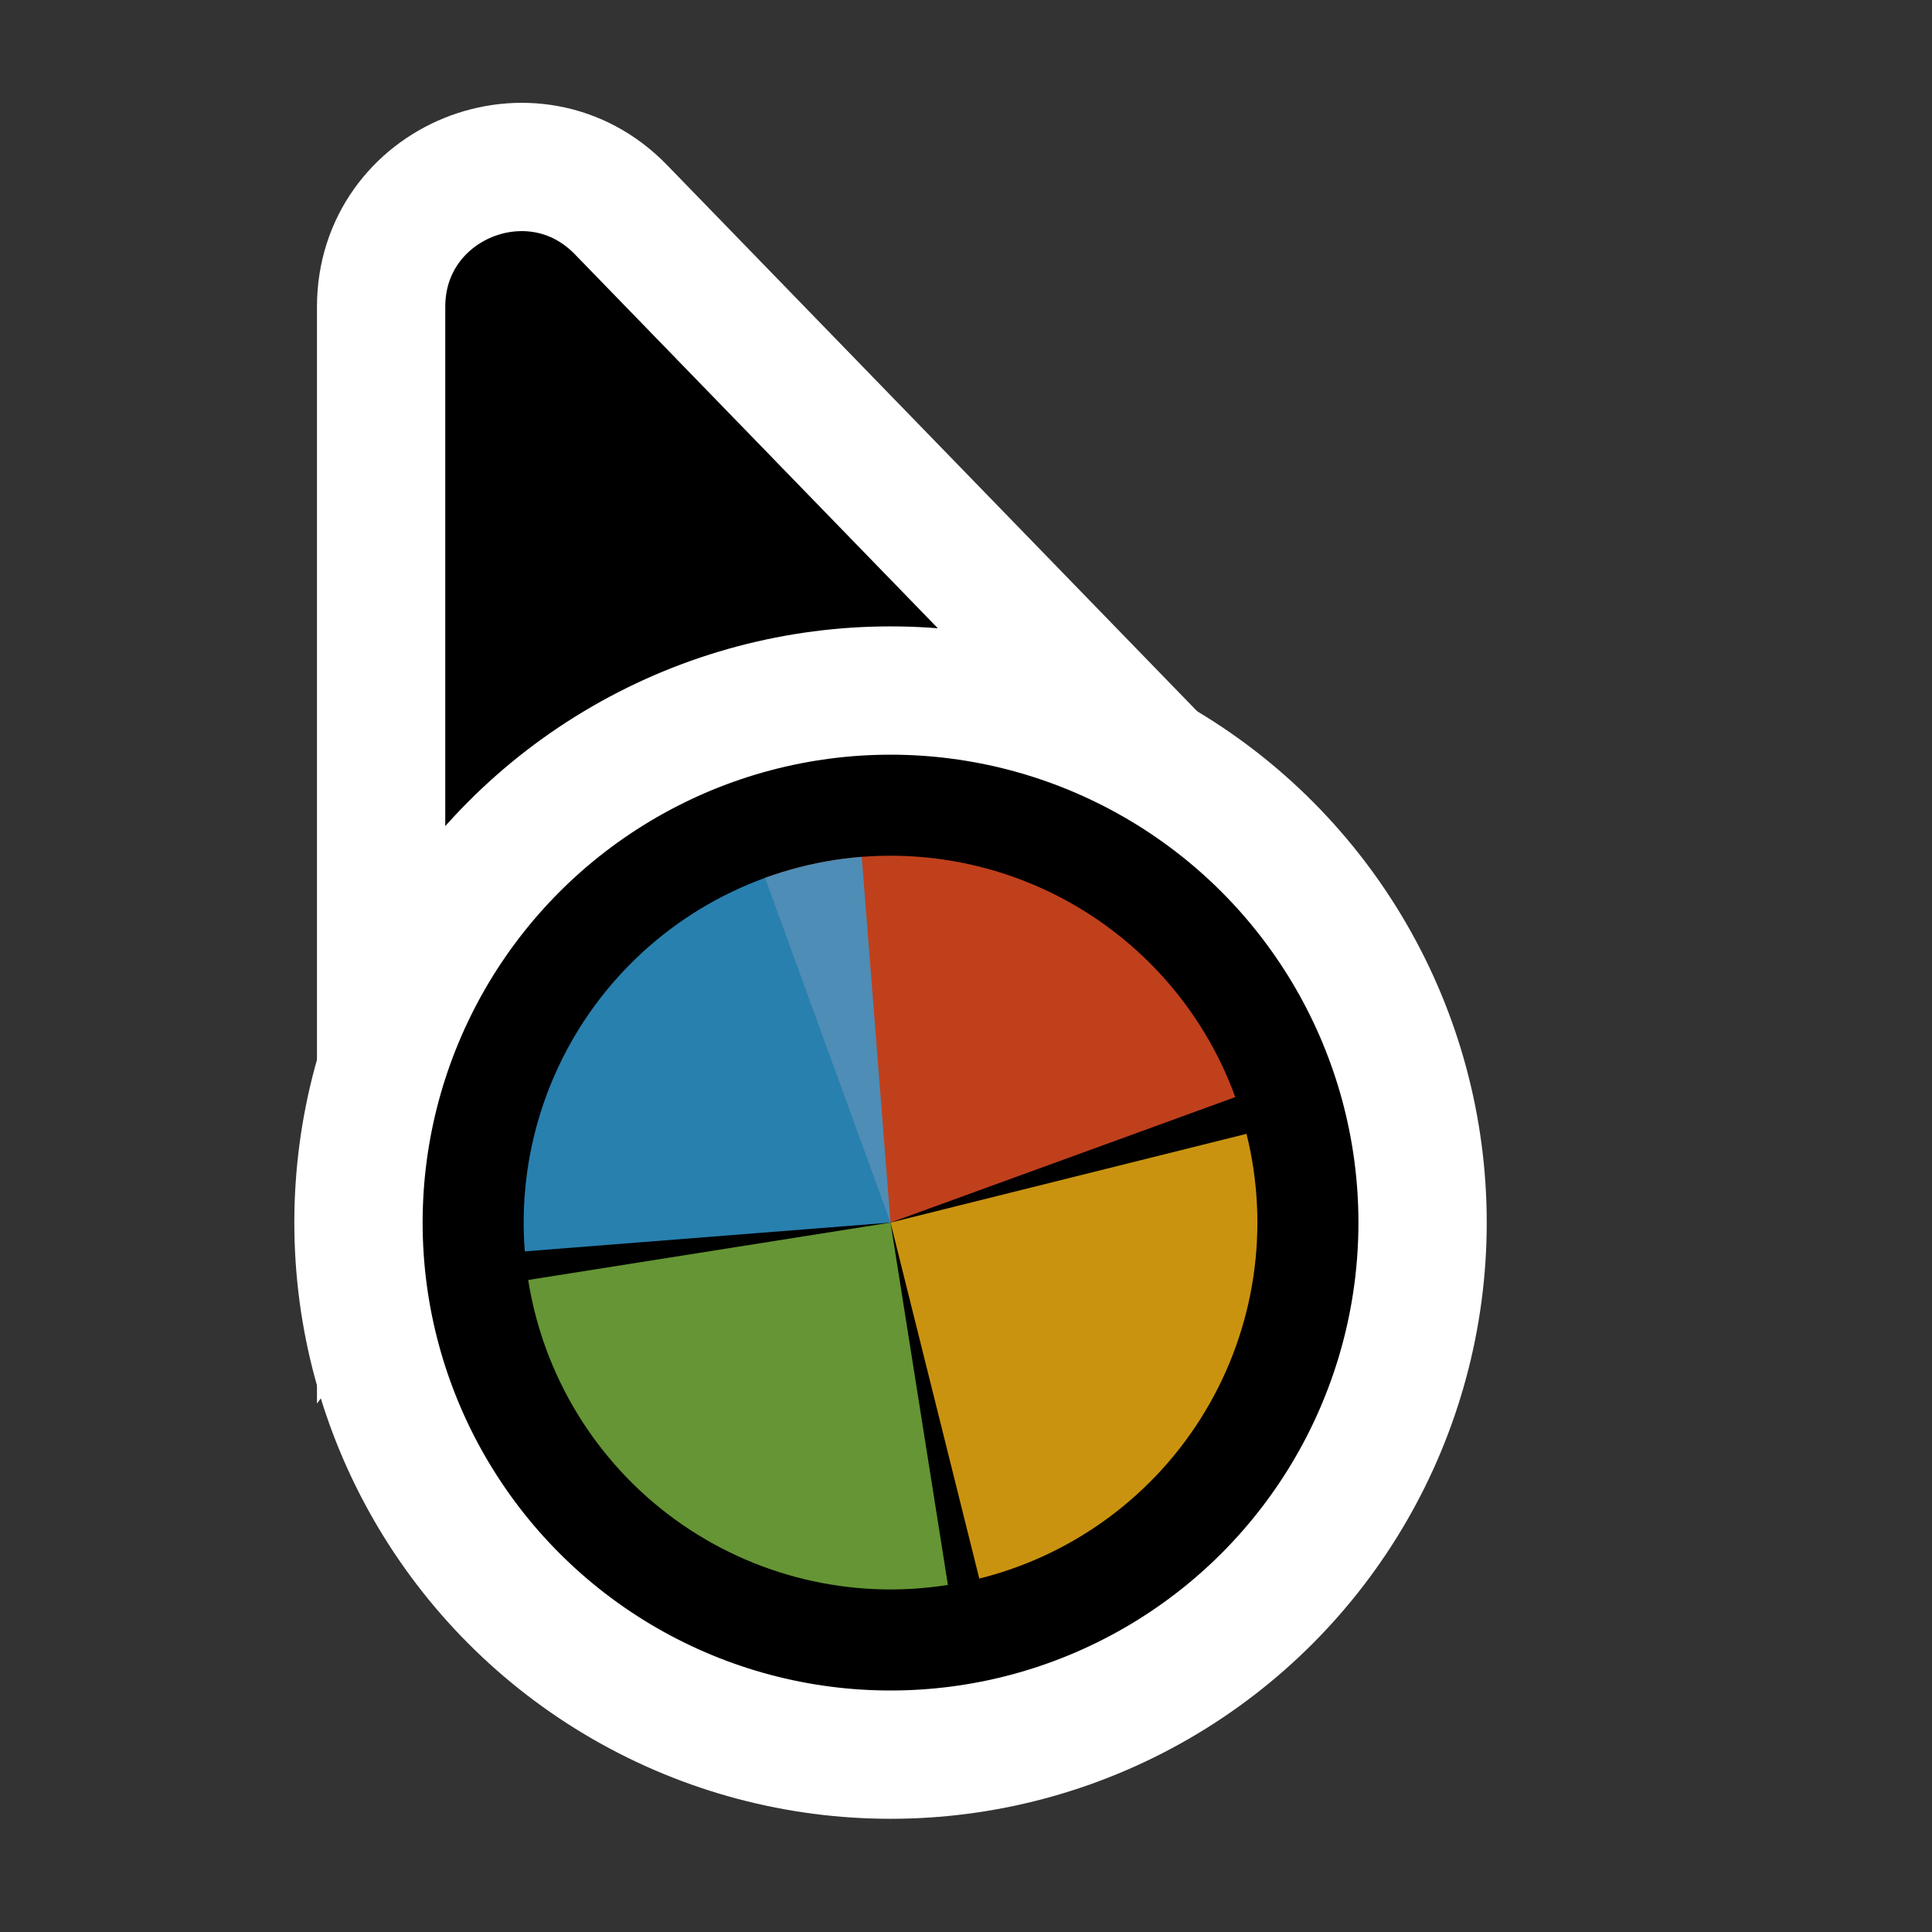 <svg width="256" height="256" viewBox="0 0 256 256" fill="none" xmlns="http://www.w3.org/2000/svg">
<rect x="0" y="0" width="256" height="256" fill="#333333" stroke="none"/>
<path d="M141.269 109.497L162.13 110.056L147.596 95.08L82.276 27.777C70.704 15.854 50.5 24.046 50.5 40.662L50.5 134.895L50.5 160.434L65.805 139.989L89.665 108.115L141.269 109.497Z" fill="#000000" stroke="#FFFFFF" stroke-width="17"/>
<circle cx="118" cy="162" r="70.5" fill="#000000" stroke="#FFFFFF" stroke-width="17"/>
<path d="M101.374 116.319L118 162L163.683 145.372C161.5 139.373 158.156 133.863 153.843 129.157C149.531 124.45 144.333 120.639 138.547 117.941C132.762 115.243 126.501 113.712 120.123 113.433C113.746 113.155 107.376 114.135 101.377 116.319L101.374 116.319Z" fill="#F05024" fill-opacity="0.8"/>
<path d="M129.76 209.168L118 162L165.168 150.24C166.712 156.434 167.021 162.872 166.078 169.186C165.134 175.499 162.956 181.565 159.668 187.037C156.38 192.509 152.047 197.28 146.915 201.077C141.783 204.874 135.954 207.624 129.759 209.168L129.76 209.168Z" fill="#FCB813" fill-opacity="0.8"/>
<path d="M125.604 210.012L118 161.999L69.987 169.603C70.985 175.908 73.216 181.955 76.551 187.398C79.887 192.841 84.262 197.574 89.426 201.326C94.591 205.079 100.444 207.777 106.651 209.267C112.859 210.758 119.299 211.011 125.604 210.012Z" fill="#7EBA41" fill-opacity="0.8"/>
<path d="M114.186 113.539L118 162L69.539 165.814C69.038 159.45 69.796 153.049 71.768 146.978C73.741 140.907 76.89 135.284 81.036 130.429C85.182 125.575 90.243 121.585 95.931 118.687C101.619 115.789 107.822 114.039 114.186 113.539Z" fill="#32A0DA" fill-opacity="0.8"/>
</svg>
